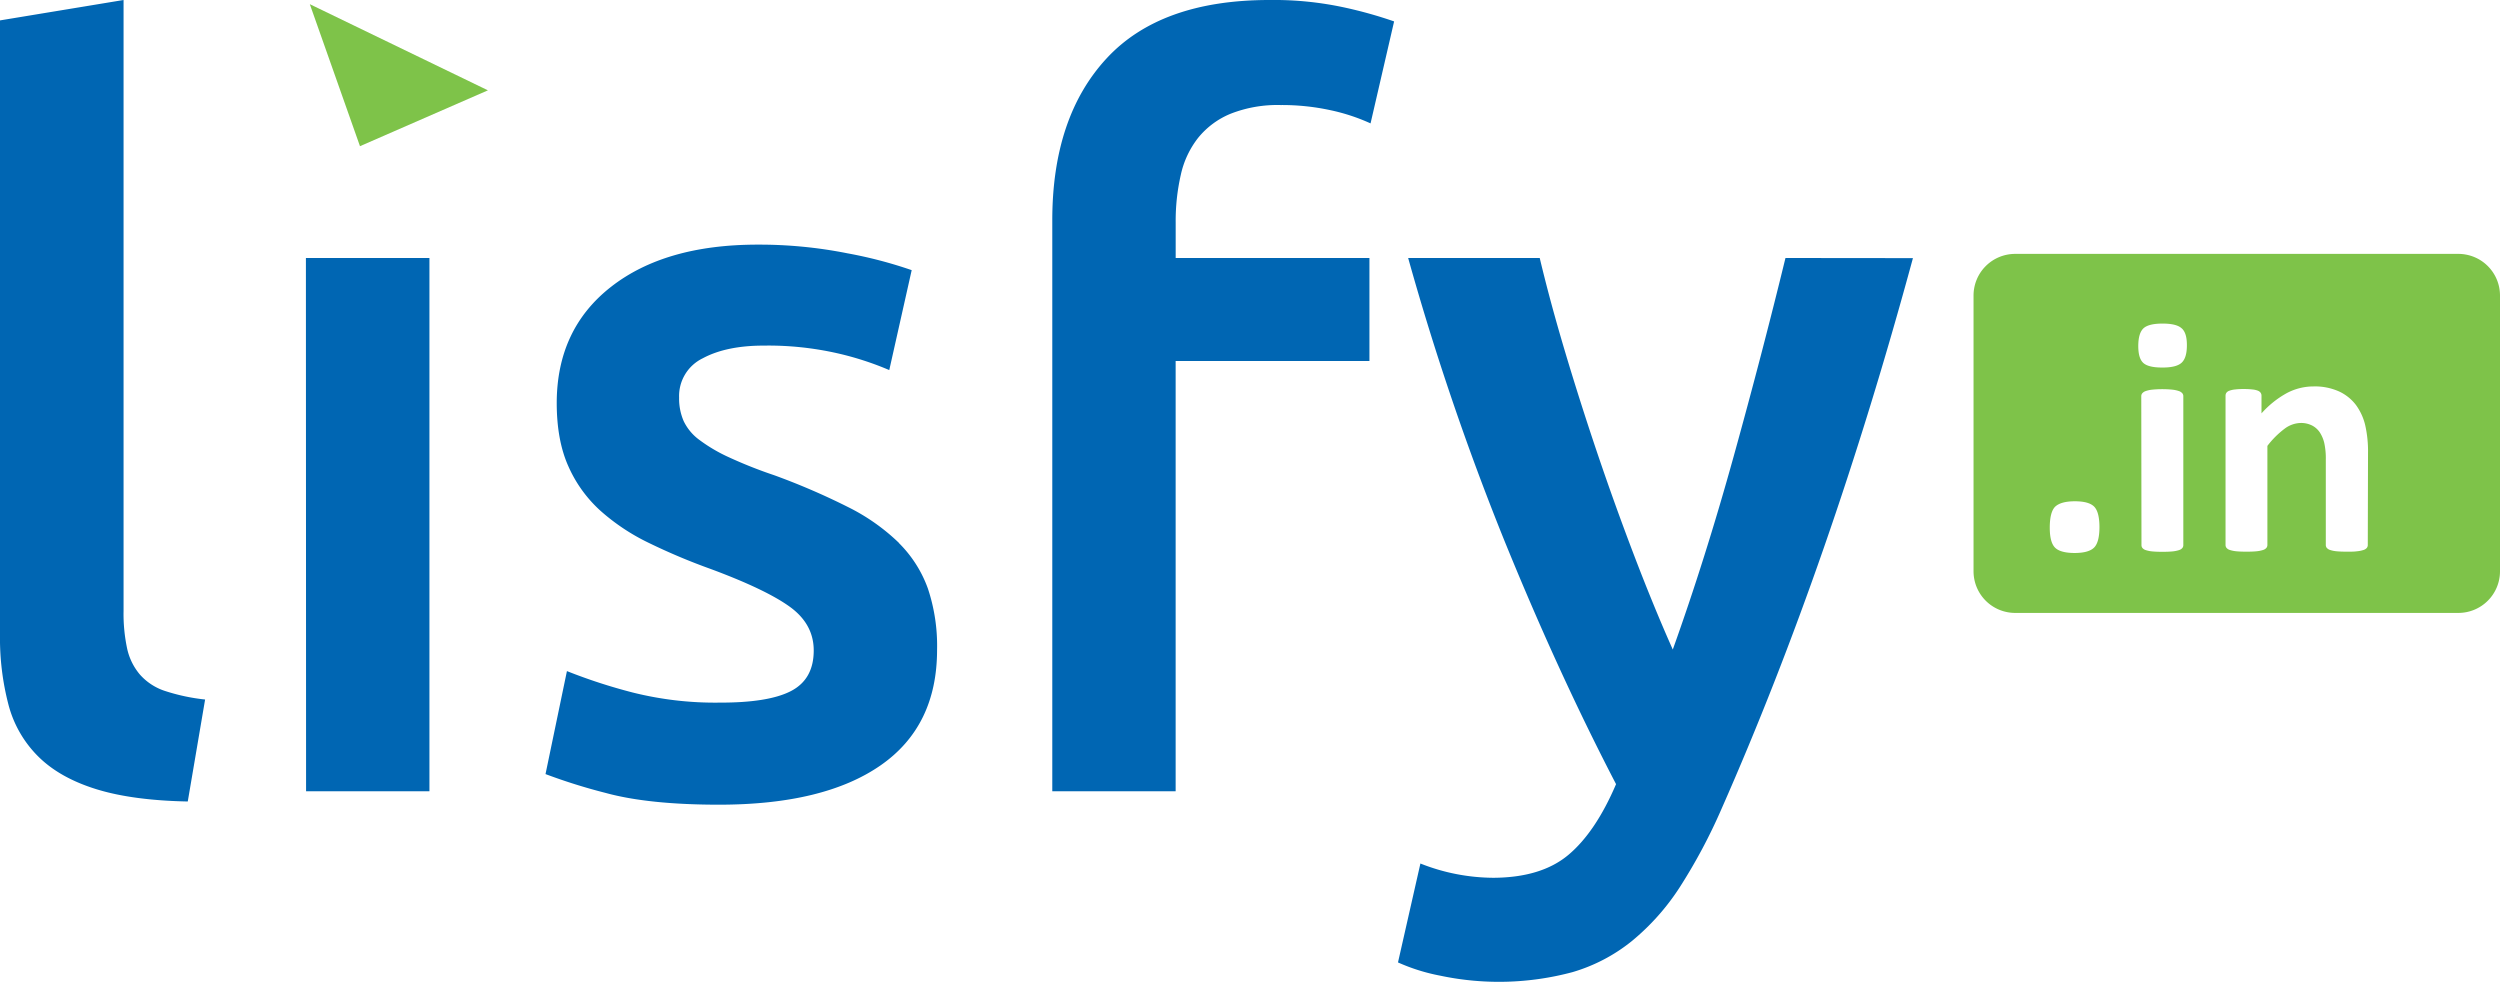 <svg id="Layer_1" data-name="Layer 1" xmlns="http://www.w3.org/2000/svg" viewBox="0 0 742.55 291.66"><defs><style>.cls-1{fill:#0066b3;}.cls-1,.cls-2{fill-rule:evenodd;}.cls-2{fill:#7ec349;}</style></defs><title>lisfy</title><path class="cls-1" d="M42,200.81a17.78,17.78,0,0,1-3.79-7.72,50,50,0,0,1-1.06-11.21V.46L.45,6.52V188.85A78.42,78.42,0,0,0,3,209.9,33.66,33.66,0,0,0,12,225.34q6.36,6.22,17.11,9.54t27.11,3.64l5.15-30.29a57.74,57.74,0,0,1-12-2.57A16.93,16.93,0,0,1,42,200.81Zm49.36,34.68H128V77.09H91.31Zm176.12-73.75a60,60,0,0,0-15-10.6,204.14,204.14,0,0,0-22.11-9.54A133.89,133.89,0,0,1,217,136.3a47.26,47.26,0,0,1-8.78-5.15,14.89,14.89,0,0,1-4.7-5.6,16.8,16.8,0,0,1-1.36-7,12.44,12.44,0,0,1,7-11.66q7-3.78,18.17-3.78a93.05,93.05,0,0,1,21.8,2.27,90.19,90.19,0,0,1,15.45,5l6.66-29.68a129.75,129.75,0,0,0-19.08-5,133.86,133.86,0,0,0-26.65-2.58q-27.57,0-43.61,12.57T165.81,120.1q0,11.21,3.49,18.93a39,39,0,0,0,9.54,13.17,62,62,0,0,0,14.38,9.54,183,183,0,0,0,18.33,7.72q16.35,6.07,23.47,11.21t7.12,13q0,8.49-6.67,12t-21.2,3.48a100.67,100.67,0,0,1-25.89-3,162,162,0,0,1-19.54-6.36l-6.36,30.59a169.69,169.69,0,0,0,17.87,5.6q12.72,3.48,33.62,3.49,31.18,0,48-11.66t16.81-34.38a53.76,53.76,0,0,0-2.73-18.17A36.39,36.39,0,0,0,267.43,161.74ZM377.52.46q-32.41,0-48.46,17.42T313,65.88V235.49h36.64V107.68H407.2V77.09H349.65V66.49a61.61,61.61,0,0,1,1.52-14.09,27.16,27.16,0,0,1,5.15-11A24.27,24.27,0,0,1,366,34.23a38,38,0,0,1,14.84-2.57,67.68,67.68,0,0,1,14.69,1.51,57.65,57.65,0,0,1,12,3.94l7-30.29a128.77,128.77,0,0,0-14.54-4.09A99.14,99.14,0,0,0,377.52.46ZM530.77,77.09q-6.94,28.47-15.38,58.91T497.3,193.39q-5.78-13-11.56-28.16T474.8,134.79q-5.16-15.3-9.58-30.14t-7.44-27.56H418.7a798.51,798.51,0,0,0,28.44,83.59q16,39.38,33.31,72.69-6.09,14.24-14.15,21t-22.36,6.81a59.46,59.46,0,0,1-21.6-4.24l-6.66,29.38a56.53,56.53,0,0,0,12.58,3.94,84.19,84.19,0,0,0,39.26-1.06A50.78,50.78,0,0,0,485.11,280,69.45,69.45,0,0,0,499.36,264a164.28,164.28,0,0,0,12.43-23.32q32.34-73.29,56.84-163.55Z" transform="translate(-0.45 -0.46)"/><path class="cls-2" d="M730.62,182.51H599a12.37,12.37,0,0,1-12.37-12.37V88.24A12.37,12.37,0,0,1,599,75.87H730.62A12.37,12.37,0,0,1,743,88.24v81.9A12.37,12.37,0,0,1,730.62,182.51Zm-94.11-20.14a1.33,1.33,0,0,0,.3.87,2.1,2.1,0,0,0,1,.62,8.88,8.88,0,0,0,1.91.38q1.18.12,3,.12t3-.12a9.12,9.12,0,0,0,1.92-.38,2.11,2.11,0,0,0,1-.62,1.33,1.33,0,0,0,.3-.87V118.14a1.35,1.35,0,0,0-.3-.87,2.38,2.38,0,0,0-1-.65,8.84,8.84,0,0,0-1.92-.42,30.68,30.68,0,0,0-6.06,0,8.6,8.6,0,0,0-1.91.42,2.36,2.36,0,0,0-1,.65,1.35,1.35,0,0,0-.3.87Zm-14.07-11.45q-1.59-1.57-5.71-1.57t-5.84,1.59q-1.62,1.59-1.62,6.26,0,4.38,1.59,5.94t5.77,1.57q4.17,0,5.79-1.59t1.61-6.21Q624,152.49,622.44,150.92Zm26-52.94q-1.5-1.41-5.67-1.41T637.08,98q-1.51,1.45-1.52,5.24,0,3.63,1.47,5c1,.93,2.87,1.39,5.69,1.39s4.69-.48,5.72-1.44S650,105.55,650,103,649.48,98.93,648.49,98Zm55.36,37a35,35,0,0,0-.84-8.25,16.66,16.66,0,0,0-2.76-6,13.32,13.32,0,0,0-5-4,17.45,17.45,0,0,0-7.63-1.49,16.86,16.86,0,0,0-7.93,2,28.23,28.23,0,0,0-7.48,6V118a1.51,1.51,0,0,0-.25-.87,1.84,1.84,0,0,0-.81-.62,5.9,5.9,0,0,0-1.62-.37,21.27,21.27,0,0,0-2.63-.13,20.05,20.05,0,0,0-2.56.13,6.83,6.83,0,0,0-1.67.37,1.8,1.8,0,0,0-.89.62,1.51,1.51,0,0,0-.25.87v44.33a1.33,1.33,0,0,0,.3.87,2.05,2.05,0,0,0,1,.62,8.75,8.75,0,0,0,1.91.38q1.18.12,3,.12t3-.12a9.12,9.12,0,0,0,1.92-.38,2.16,2.16,0,0,0,1-.62,1.33,1.33,0,0,0,.3-.87V132.9a26.26,26.26,0,0,1,5.07-5.07,8.29,8.29,0,0,1,4.82-1.74,7.24,7.24,0,0,1,3.31.72,6.13,6.13,0,0,1,2.31,2,10,10,0,0,1,1.37,3.16,21.54,21.54,0,0,1,.47,5.07v25.29a1.33,1.33,0,0,0,.3.87,2.14,2.14,0,0,0,1,.62,8.51,8.51,0,0,0,1.91.38c.82.08,1.83.12,3.06.12s2.2,0,3-.12a8.51,8.51,0,0,0,1.91-.38,2.12,2.12,0,0,0,1-.62,1.38,1.38,0,0,0,.29-.87ZM92.47,1.7l52.9,25.59-38,16.59Z" transform="translate(-0.45 -0.46)"/></svg>